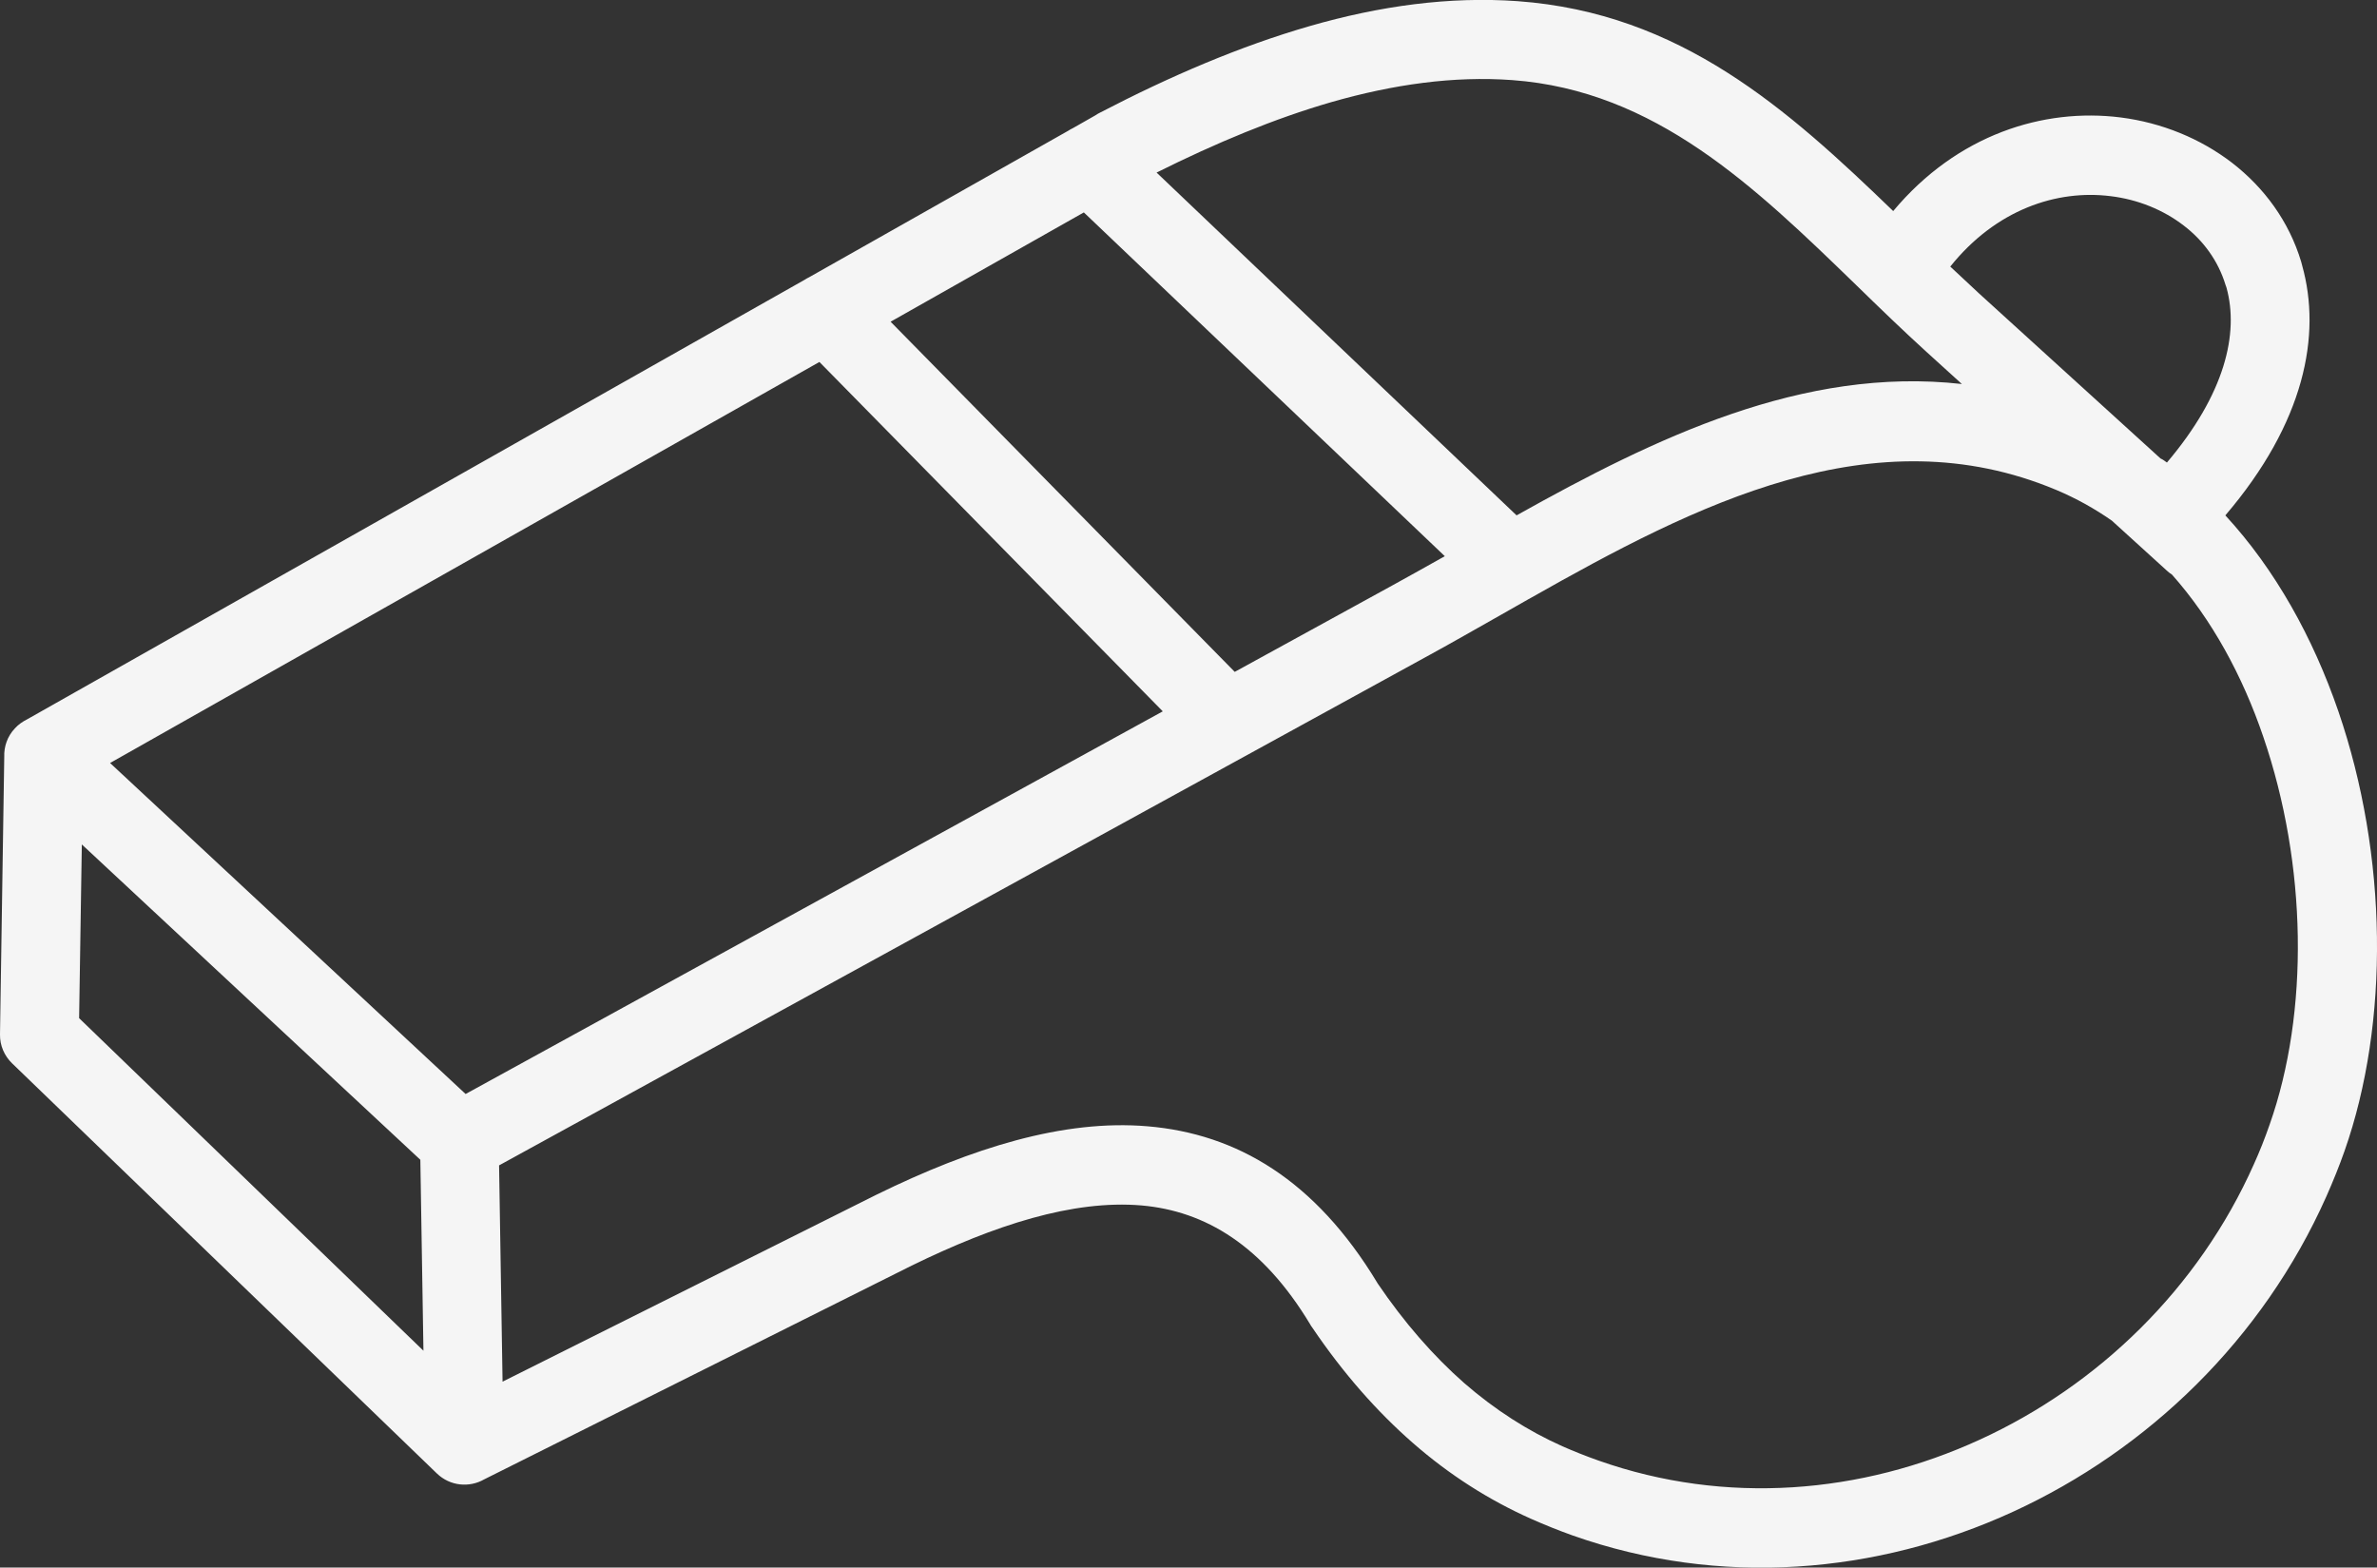 <?xml version="1.0" encoding="utf-8"?><svg version="1.1" id="Layer_1" xmlns="http://www.w3.org/2000/svg"
                                           xmlns:xlink="http://www.w3.org/1999/xlink" x="0px" y="0px" fill="#F5F5F5"
                                           viewBox="0 0 122.88 81.03" style="enable-background:new 0 0 122.88 81.03"
                                           xml:space="preserve"><rect x="0" y="0" width="122.88" height="81.03" fill="#333333" stroke="none"/><g><path d="M112.28,
                                           29.7c-0.09-0.06-0.18-0.12-0.26-0.2l-2.85-2.59c-0.89-0.62-1.84-1.15
                                           -2.86-1.58c-9.45-3.97-18.65,0.75-27.18,5.58 c-0.04,0.02-0.07,0.04-0.11,0.06c-0.46,
                                           0.26-0.93,0.53-1.39,0.79c-1.31,0.74-2.6,1.48-3.7,2.08l-48.13,
                                           26.4l0.18,11.18l19.34-9.67 c4.92-2.41,9.65-3.9,14.01-3.53c4.6,0.39,8.65,
                                           2.76,11.87,8.09l0.01,0.02c1.39,2.05,2.89,3.76,4.48,5.16 c1.6,1.39,3.29,2.47,
                                           5.08,3.27c0.59,0.26,1.22,0.51,1.87,0.74c6.58,2.32,13.6,1.72,19.7-1.08c6.12-2.8,
                                           11.31-7.8,14.18-14.25 c0.29-0.64,0.56-1.32,0.81-2.04c2.05-5.81,
                                           1.94-13.43-0.33-20.05C115.93,34.94,114.35,32.03,112.28,29.7L112.28,29.7z M97.87,
                                           10.91 c3.31-3.96,7.77-5.34,11.75-4.84c2.13,0.27,4.13,1.09,5.76,2.34c1.67,1.29,
                                           2.95,3.03,3.58,5.12c0.02,0.06,0.03,0.13,0.05,0.19 c1.01,3.6,0.13,8.12-3.97,
                                           12.92c2.59,2.81,4.53,6.32,5.84,10.12c2.56,7.45,2.66,16.09,0.32,22.74c-0.27,
                                           0.77-0.59,1.56-0.94,2.35 c-3.29,7.38-9.21,13.09-16.21,16.3c-7.02,3.22-15.13,
                                           3.91-22.75,1.22c-0.7-0.25-1.43-0.54-2.17-0.87c-2.15-0.96-4.19-2.25-6.1-3.92
                                           c-1.85-1.62-3.59-3.59-5.18-5.94c-0.05-0.06-0.09-0.13-0.13-0.2c-2.45-4.06
                                           -5.41-5.84-8.71-6.13c-3.54-0.3-7.58,1.01-11.88,3.11 l-22.1,11.05c-0.77,
                                           0.44-1.76,0.35-2.44-0.3L0.62,54.96l0,0C0.23,54.58-0.01,54.05,0,53.47l0.22-14.35
                                           c-0.02-0.52,0.16-1.06,0.55-1.47c0.18-0.2,0.4-0.35,0.62-0.46L41.6,14.46c0.07-0.05,
                                           0.15-0.09,0.23-0.13l13.39-7.57 c0.08-0.05,0.16-0.1,0.25-0.14l1.16-0.66c0.07-0.05,
                                           0.14-0.09,0.22-0.13c3.65-1.9,7.28-3.45,10.85-4.48 c3.64-1.05,7.24-1.54,
                                           10.75-1.29C86.88,0.67,92.42,5.65,97.87,10.91L97.87,10.91z M112.02,23.91c3.01-3.55,
                                           3.73-6.68,3.08-9.04 c-0.02-0.05-0.03-0.1-0.05-0.14c-0.38-1.25-1.15-2.3-2.16
                                           -3.07c-1.05-0.81-2.37-1.35-3.78-1.52c-2.78-0.35-5.93,0.69-8.29,3.64 c0.49,
                                           0.46,0.99,0.93,1.5,1.4l9.37,8.52C111.81,23.75,111.91,23.83,112.02,23.91L112.02,
                                           23.91z M46.04,16.63l17.79,18.1l8.15-4.47 c0.97-0.53,1.85-1.03,2.71-1.51L56.03,
                                           10.98L46.04,16.63L46.04,16.63z M60.11,36.77L42.36,18.71L5.69,39.44l18.38,17.11
                                           L60.11,36.77L60.11,36.77z M59.79,8.92L78.4,26.64c7.17-4.01,14.8-7.71,23.02-6.79l
                                           -1.84-1.67c-1.2-1.09-2.43-2.28-3.65-3.47 C90.72,9.66,85.58,4.68,78.17,4.14c
                                           -3.01-0.22-6.14,0.22-9.35,1.14C65.88,6.13,62.86,7.39,59.79,8.92L59.79,8.92z
                                           M21.73,59.95 l-17.5-16.3l-0.14,8.98l17.8,17.19L21.73,59.95L21.73,59.95z"/></g>
</svg>